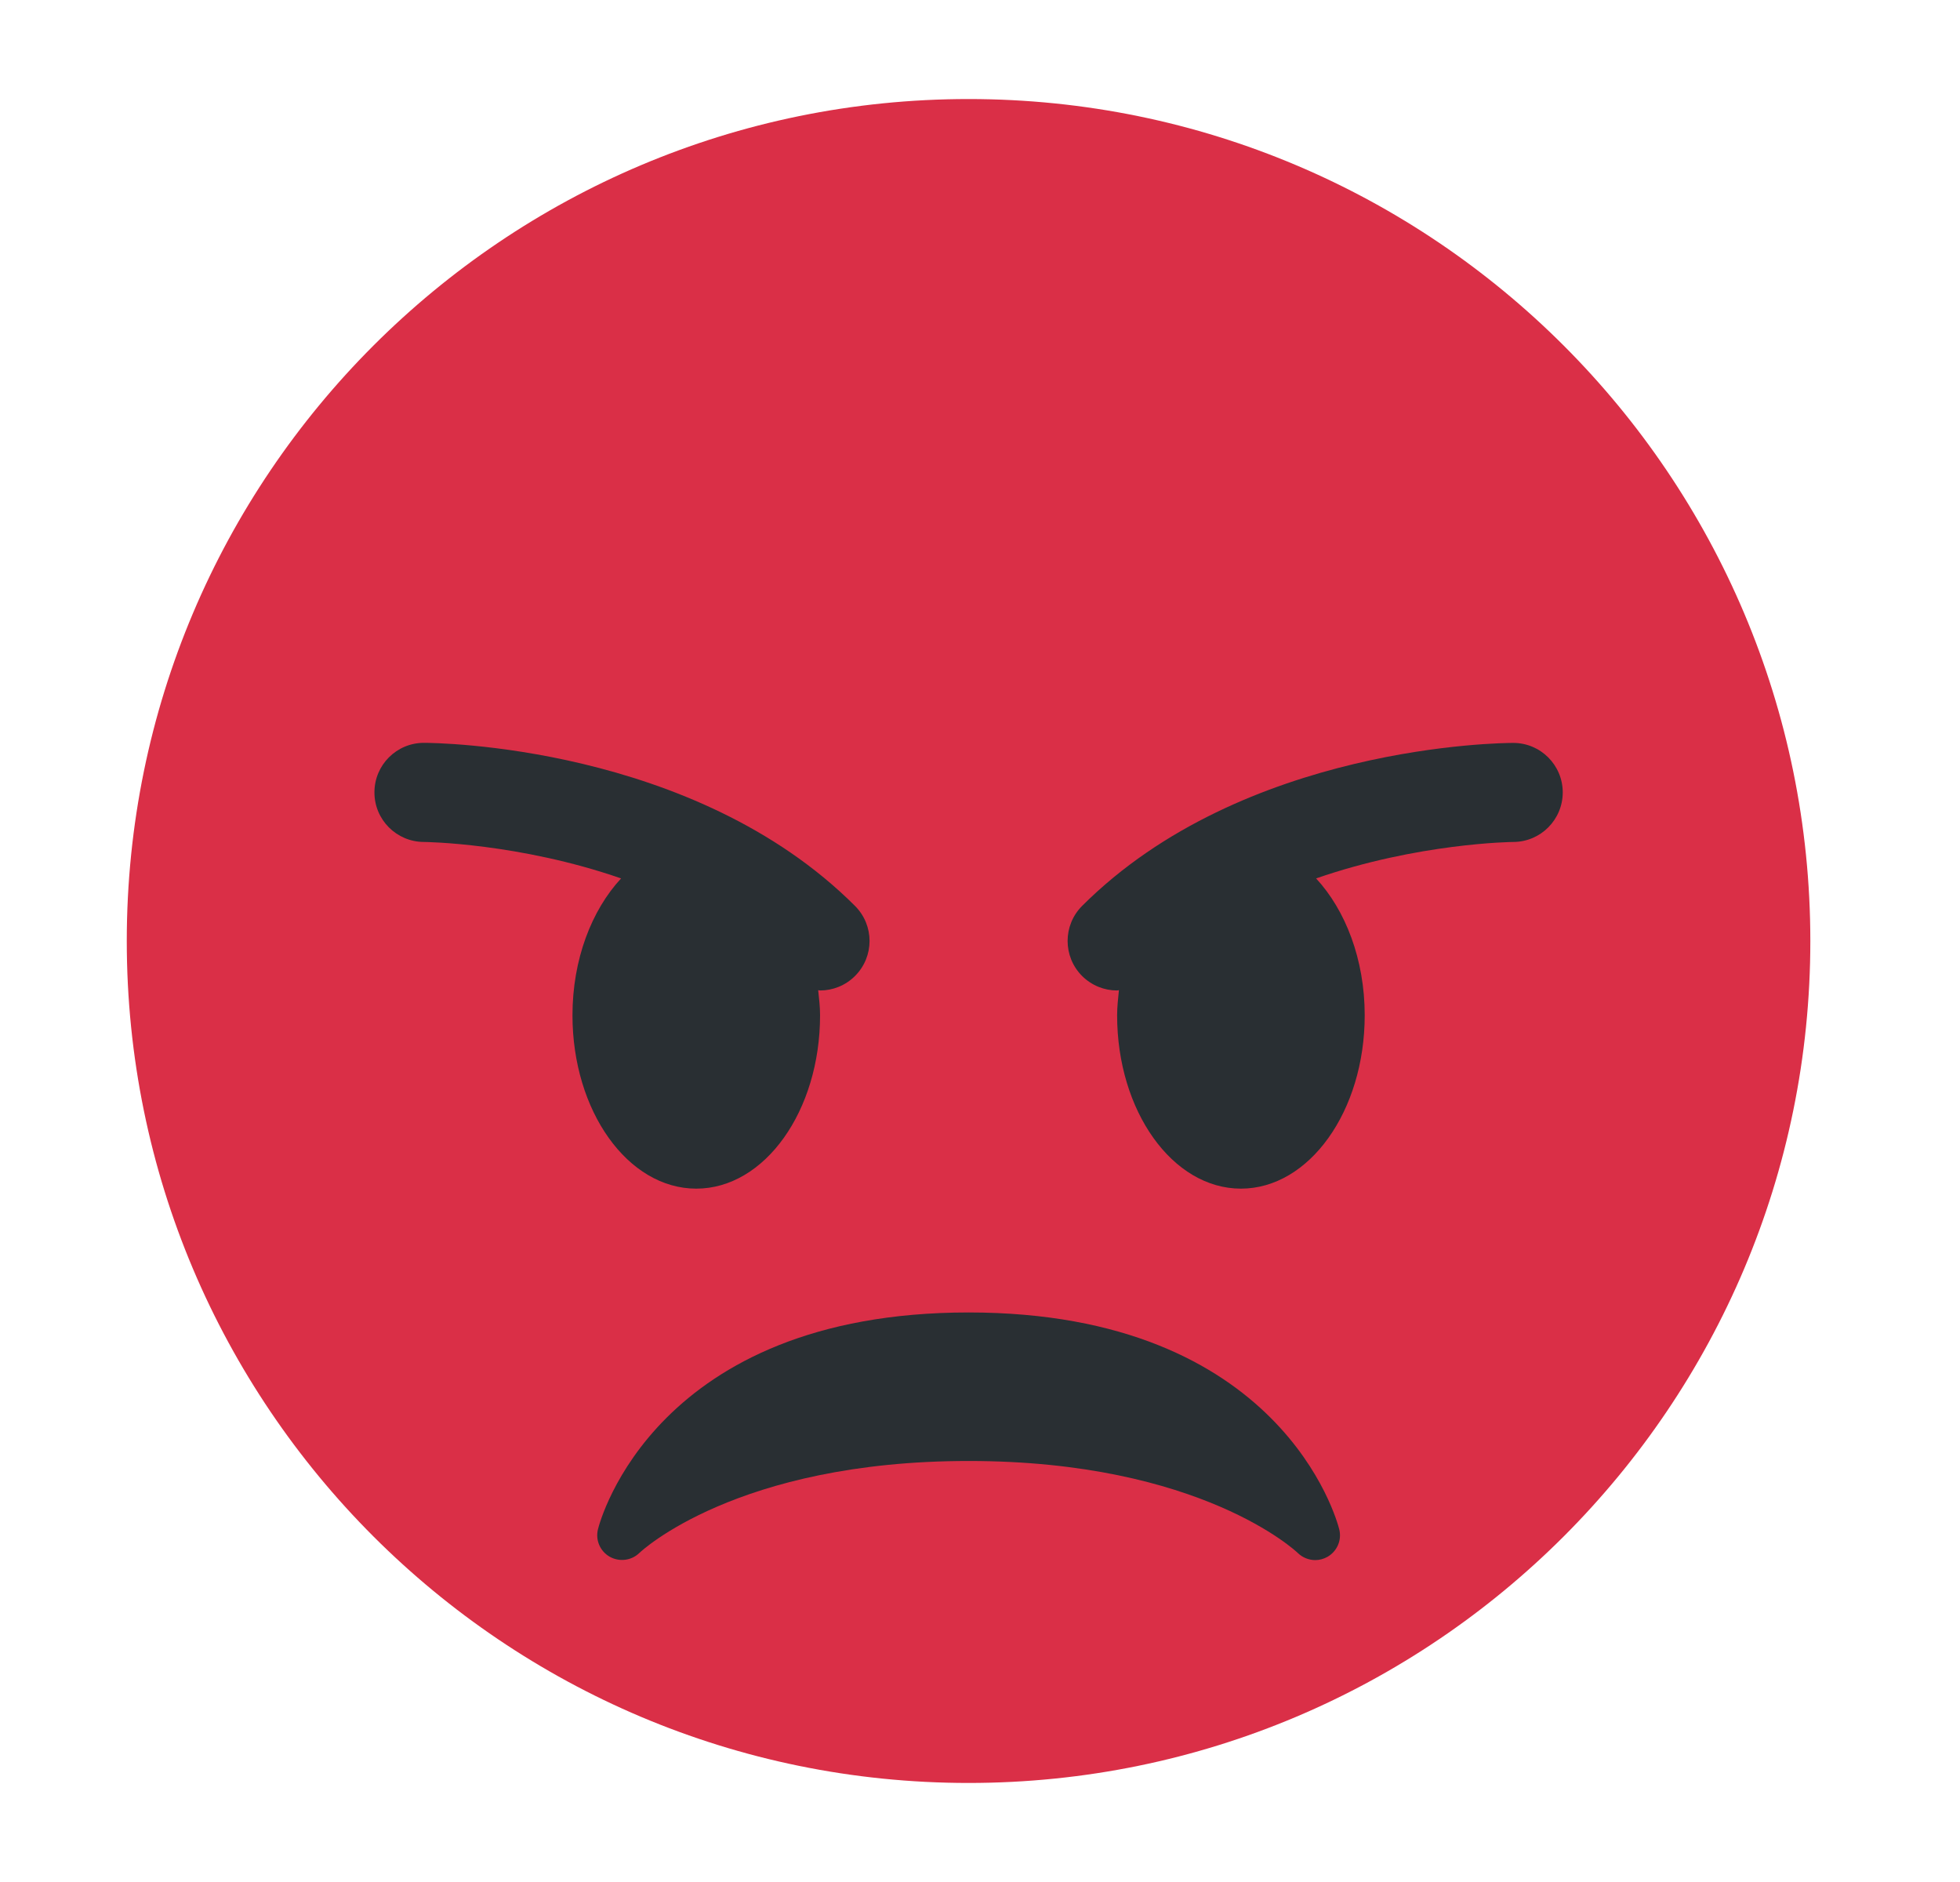 <svg width="25" height="24" viewBox="0 0 25 24" fill="none" xmlns="http://www.w3.org/2000/svg">
<path d="M23.091 12C23.091 17.93 18.284 22.737 12.354 22.737C6.425 22.737 1.617 17.93 1.617 12C1.617 6.071 6.425 1.263 12.354 1.263C18.284 1.263 23.091 6.071 23.091 12Z" fill="#DA2F47"/>
<path d="M17.082 19.502C17.054 19.389 16.344 16.737 12.355 16.737C8.364 16.737 7.655 19.389 7.627 19.502C7.593 19.639 7.654 19.782 7.777 19.852C7.9 19.921 8.054 19.902 8.155 19.804C8.167 19.792 9.389 18.631 12.355 18.631C15.319 18.631 16.542 19.792 16.553 19.804C16.614 19.863 16.695 19.895 16.776 19.895C16.829 19.895 16.882 19.881 16.931 19.854C17.055 19.783 17.117 19.64 17.082 19.502Z" fill="#292F33"/>
<path d="M10.906 11.553C8.85 9.498 5.546 9.473 5.407 9.473C5.058 9.473 4.776 9.756 4.776 10.104C4.775 10.453 5.058 10.736 5.406 10.737C5.425 10.737 6.622 10.751 7.922 11.202C7.547 11.606 7.302 12.234 7.302 12.947C7.302 14.169 8.008 15.158 8.881 15.158C9.753 15.158 10.46 14.169 10.46 12.947C10.46 12.837 10.447 12.732 10.436 12.627C10.444 12.627 10.452 12.631 10.46 12.631C10.621 12.631 10.783 12.569 10.906 12.446C11.153 12.199 11.153 11.8 10.906 11.553Z" fill="#292F33"/>
<path d="M19.302 9.474C19.162 9.474 15.859 9.498 13.802 11.553C13.556 11.8 13.556 12.199 13.802 12.446C13.926 12.569 14.087 12.631 14.249 12.631C14.257 12.631 14.264 12.627 14.272 12.627C14.262 12.732 14.249 12.837 14.249 12.947C14.249 14.169 14.956 15.158 15.828 15.158C16.7 15.158 17.407 14.169 17.407 12.947C17.407 12.234 17.161 11.606 16.787 11.202C18.086 10.751 19.284 10.737 19.303 10.737C19.651 10.736 19.933 10.453 19.933 10.104C19.932 9.756 19.65 9.474 19.302 9.474Z" fill="#292F33"/>
</svg>
